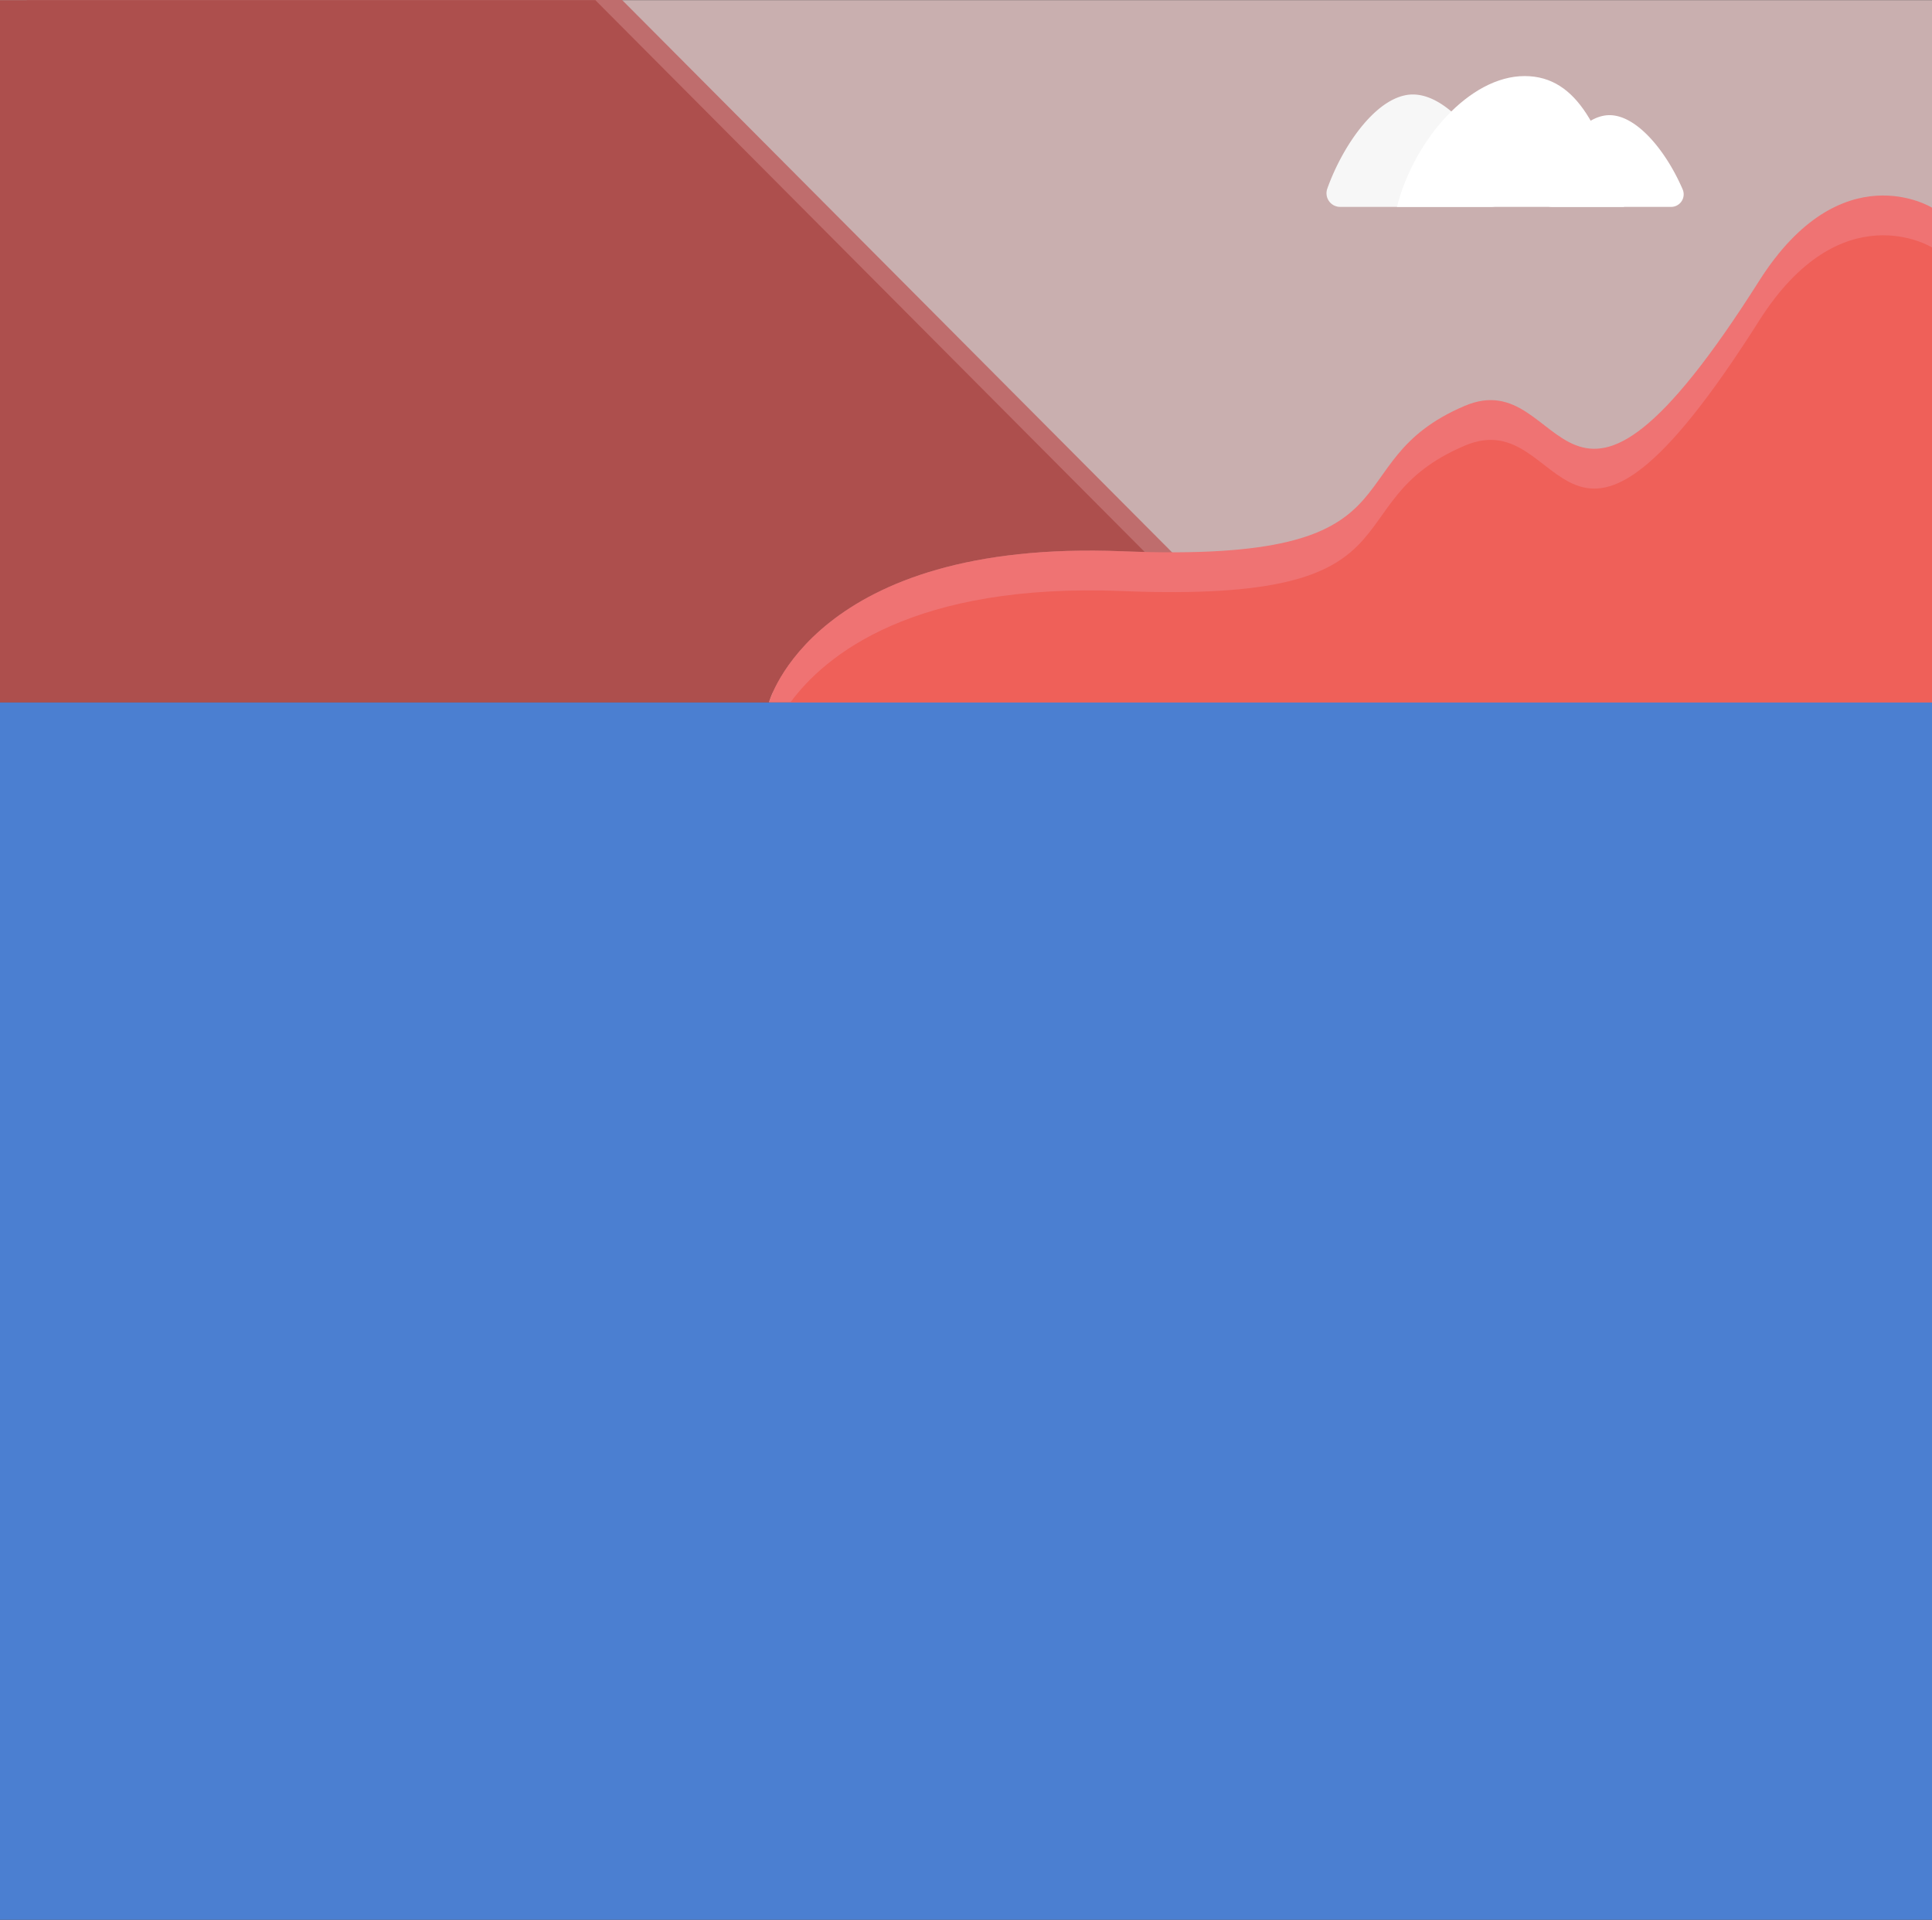 <svg id="Calque_1" data-name="Calque 1" xmlns="http://www.w3.org/2000/svg" viewBox="0 0 2000 1986.99"><rect x="0" y="0" width="2000" height="1986.99" fill="#333333" stroke="none"/><defs><style>.cls-1{fill:#e3f0ff;}.cls-2{fill:#efcece;opacity:0.8;}.cls-3{fill:#bf6d6d;}.cls-4{fill:#ad4f4d;}.cls-5{fill:#ef7373;}.cls-6{fill:#ef6059;}.cls-7{fill:#f7f7f7;}.cls-8{fill:#fff;}.cls-9{fill:#4b7fd1;}</style></defs><title>parallax0</title><polygon class="cls-1" points="2000 1108.78 2000 1108.78 2000 1108.78 2000 1108.78"/><path class="cls-1" d="M1954.32,1108.78Z"/><path class="cls-2" d="M2000,.14H0V726.53H2000Z"/><path class="cls-3" d="M1188.85,576.68c7.94.32,24,1.86,31.44,2L644,0H27.7L16,717.09H844.13S869,563.81,1188.85,576.68Z"/><path class="cls-4" d="M1162,570.57q11.91.48,23,.74L616.28.14H0v727H796S842.16,557.7,1162,570.57Z"/><path class="cls-5" d="M1821,290.82c-207,326.6-197.32,83.64-304.61,129.21-140.2,59.48-34.55,163.4-354.38,150.54S796,727.11,796,727.11H2000V214.93S1906,156.69,1821,290.82Z"/><path class="cls-6" d="M1821,332c-207,326.6-197.32,83.64-304.61,129.21-140.2,59.48-34.55,163.4-354.38,150.54-216.5-8.71-307.59,66.09-343.86,115.34H2000v-471S1906,197.89,1821,332Z"/><g id="clouds"><path class="cls-7" d="M1462.59,97.79c-35.87,0-72.13,51.26-88.6,97.54a14.12,14.12,0,0,0,13.35,18.8h156.08a14.13,14.13,0,0,0,13.08-19.52C1536.05,145.42,1498.11,97.79,1462.59,97.79Z"/><path class="cls-8" d="M1666.13,119.19c-28.73,0-57.76,40.27-71.54,77.48a13,13,0,0,0,12.17,17.46h123.17a13,13,0,0,0,12-18C1725,156.72,1694.61,119.19,1666.13,119.19Z"/><path class="cls-8" d="M1681.21,214.13c-23.28-77.27-46.76-135.4-102.89-135.4-56.77,0-114.28,65.39-132.23,135.4Z"/></g><path class="cls-9" d="M0,727.11V1987H2000V727.11"/></svg>